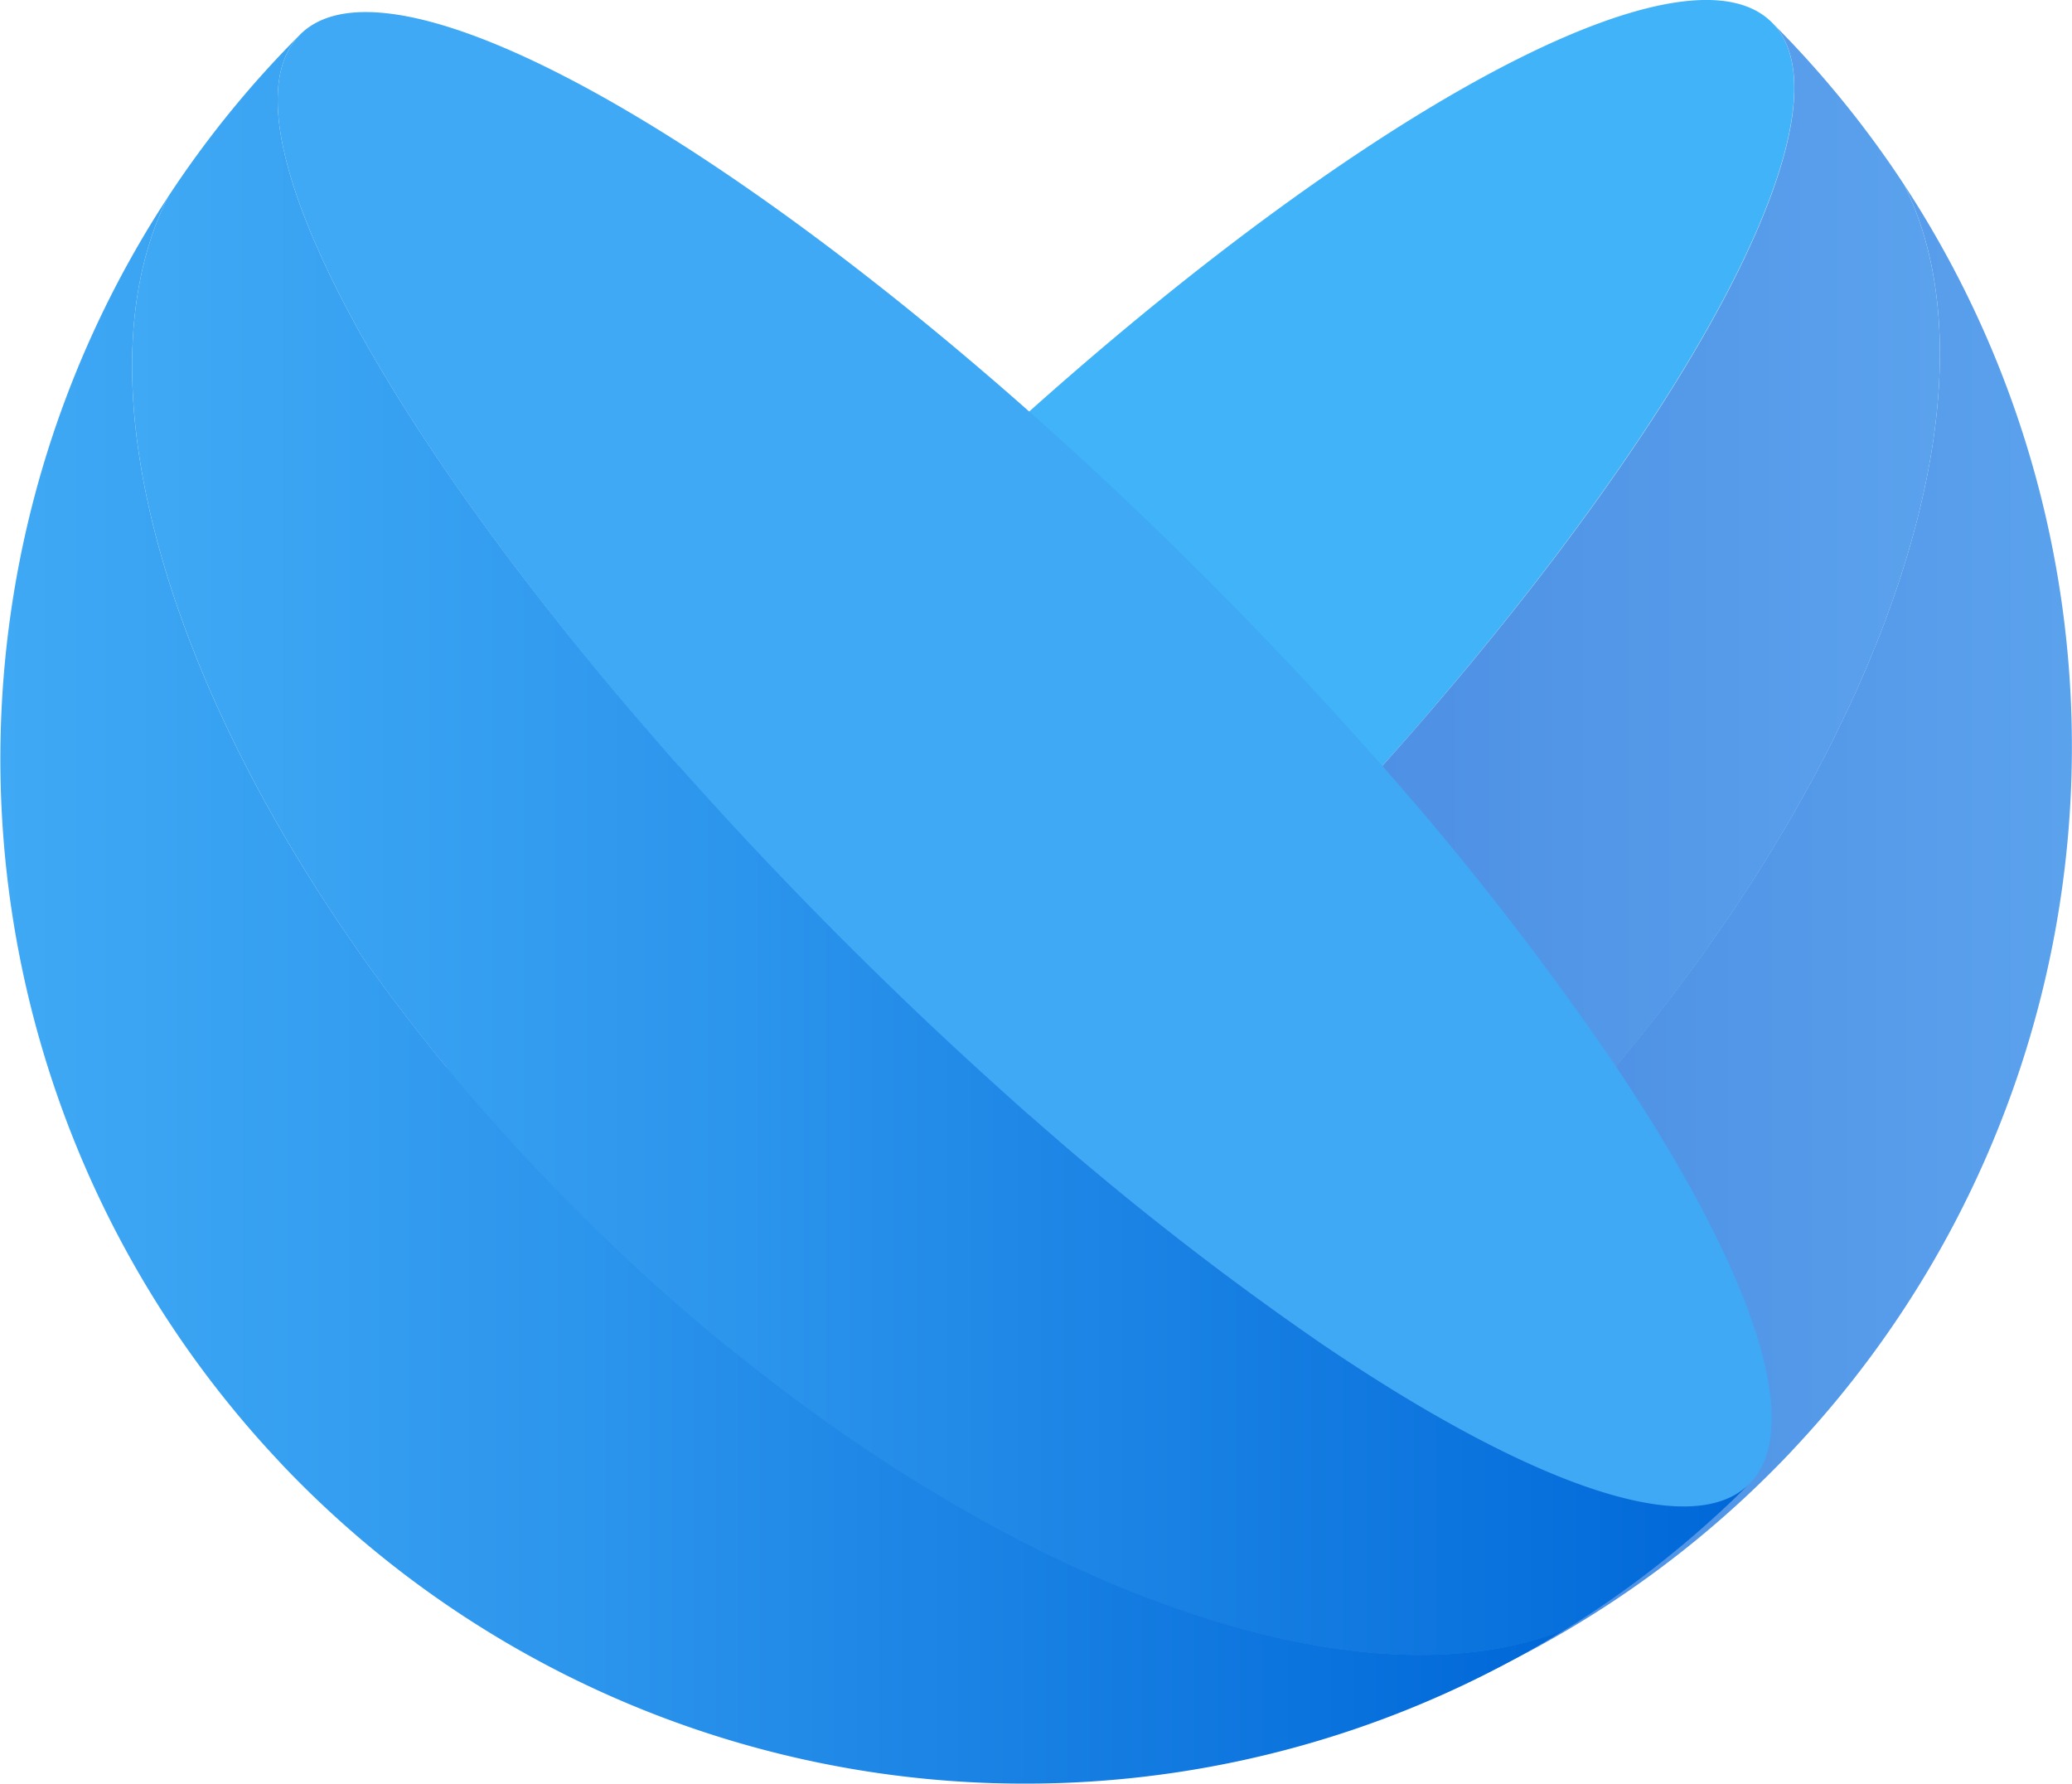 <svg xmlns="http://www.w3.org/2000/svg" xmlns:xlink="http://www.w3.org/1999/xlink" viewBox="0 0 202.21 174.08"><defs><style>.cls-1{fill:#41b3f9;}.cls-2{fill:url(#linear-gradient);}.cls-3{fill:url(#linear-gradient-2);}.cls-4{fill:#3fa9f5;}.cls-5{fill:url(#linear-gradient-3);}.cls-6{fill:url(#linear-gradient-4);}</style><linearGradient id="linear-gradient" x1="509.2" y1="81.25" x2="667.02" y2="81.25" gradientTransform="matrix(-1, 0, 0, 1, 698.52, 0)" gradientUnits="userSpaceOnUse"><stop offset="0" stop-color="#5ba2ed"/><stop offset="1" stop-color="#346ed4"/></linearGradient><linearGradient id="linear-gradient-2" x1="496.31" y1="95.47" x2="649.06" y2="95.47" xlink:href="#linear-gradient"/><linearGradient id="linear-gradient-3" x1="12.89" y1="82.43" x2="170.71" y2="82.43" gradientUnits="userSpaceOnUse"><stop offset="0" stop-color="#3fa9f5"/><stop offset="0.31" stop-color="#3099ee"/><stop offset="0.9" stop-color="#076fdb"/><stop offset="1" stop-color="#0067d8"/></linearGradient><linearGradient id="linear-gradient-4" x1="0" y1="96.65" x2="152.75" y2="96.65" xlink:href="#linear-gradient-3"/></defs><g id="Layer_2" data-name="Layer 2"><g id="Layer_1-2" data-name="Layer 1"><path class="cls-1" d="M31.5,143.61c5.71,5.71,21.61,0,41.64-13.61a298.44,298.44,0,0,0,31.2-24.68c5.14-4.61,10.35-9.54,15.55-14.74,6.64-6.64,12.84-13.29,18.5-19.81C166,38.93,181,10.29,172.92,2.19s-36.74,6.88-68.58,34.53c-6.52,5.66-13.17,11.86-19.81,18.5-5.2,5.2-10.13,10.41-14.74,15.55a297.53,297.53,0,0,0-24.63,31.14C31.55,122,25.79,137.9,31.5,143.61Z"/><path class="cls-2" d="M31.5,143.61a99.79,99.79,0,0,0,18,14.25c13.31,5.24,32.48,1.87,52.83-8.54,14.51-7.42,29.62-18.41,43.63-32.42C180.8,82,197,40.33,185.81,18A99.7,99.7,0,0,0,172.92,2.19c8.1,8.1-6.88,36.74-34.53,68.58-5.66,6.52-11.86,13.17-18.5,19.81-5.2,5.2-10.41,10.13-15.55,14.74A298.44,298.44,0,0,1,73.14,130C53.11,143.57,37.21,149.32,31.5,143.61Z"/><path class="cls-3" d="M49.46,157.86a100,100,0,0,0,125.13-16h0l.93-1,0,0A100,100,0,0,0,185.81,18c11.19,22.3-5,64-39.89,98.87-14,14-29.12,25-43.63,32.42C81.94,159.73,62.77,163.1,49.46,157.86Z"/><path class="cls-4" d="M170.71,144.79c-5.71,5.71-21.61,0-41.64-13.61a298.44,298.44,0,0,1-31.2-24.68C92.73,101.89,87.52,97,82.32,91.76,75.68,85.12,69.48,78.47,63.82,72,36.17,40.11,21.19,11.47,29.29,3.37S66,10.25,97.87,37.9c6.52,5.66,13.17,11.86,19.81,18.5,5.2,5.2,10.13,10.41,14.74,15.55a297.53,297.53,0,0,1,24.63,31.14C170.66,123.15,176.42,139.08,170.71,144.79Z"/><path class="cls-5" d="M170.71,144.79a99.79,99.79,0,0,1-18,14.25c-13.31,5.24-32.48,1.87-52.83-8.54-14.51-7.42-29.62-18.41-43.63-32.42C21.41,83.2,5.21,41.51,16.4,19.21A99.7,99.7,0,0,1,29.29,3.37c-8.1,8.1,6.88,36.74,34.53,68.58,5.66,6.52,11.86,13.17,18.5,19.81,5.2,5.2,10.41,10.13,15.55,14.74a298.44,298.44,0,0,0,31.2,24.68C149.1,144.75,165,150.5,170.71,144.79Z"/><path class="cls-6" d="M152.75,159a100,100,0,0,1-125.13-16h0l-.93-1,0,0A100,100,0,0,1,16.4,19.21c-11.19,22.3,5,64,39.89,98.87,14,14,29.12,25,43.63,32.42C120.27,160.91,139.44,164.28,152.75,159Z"/></g></g></svg>